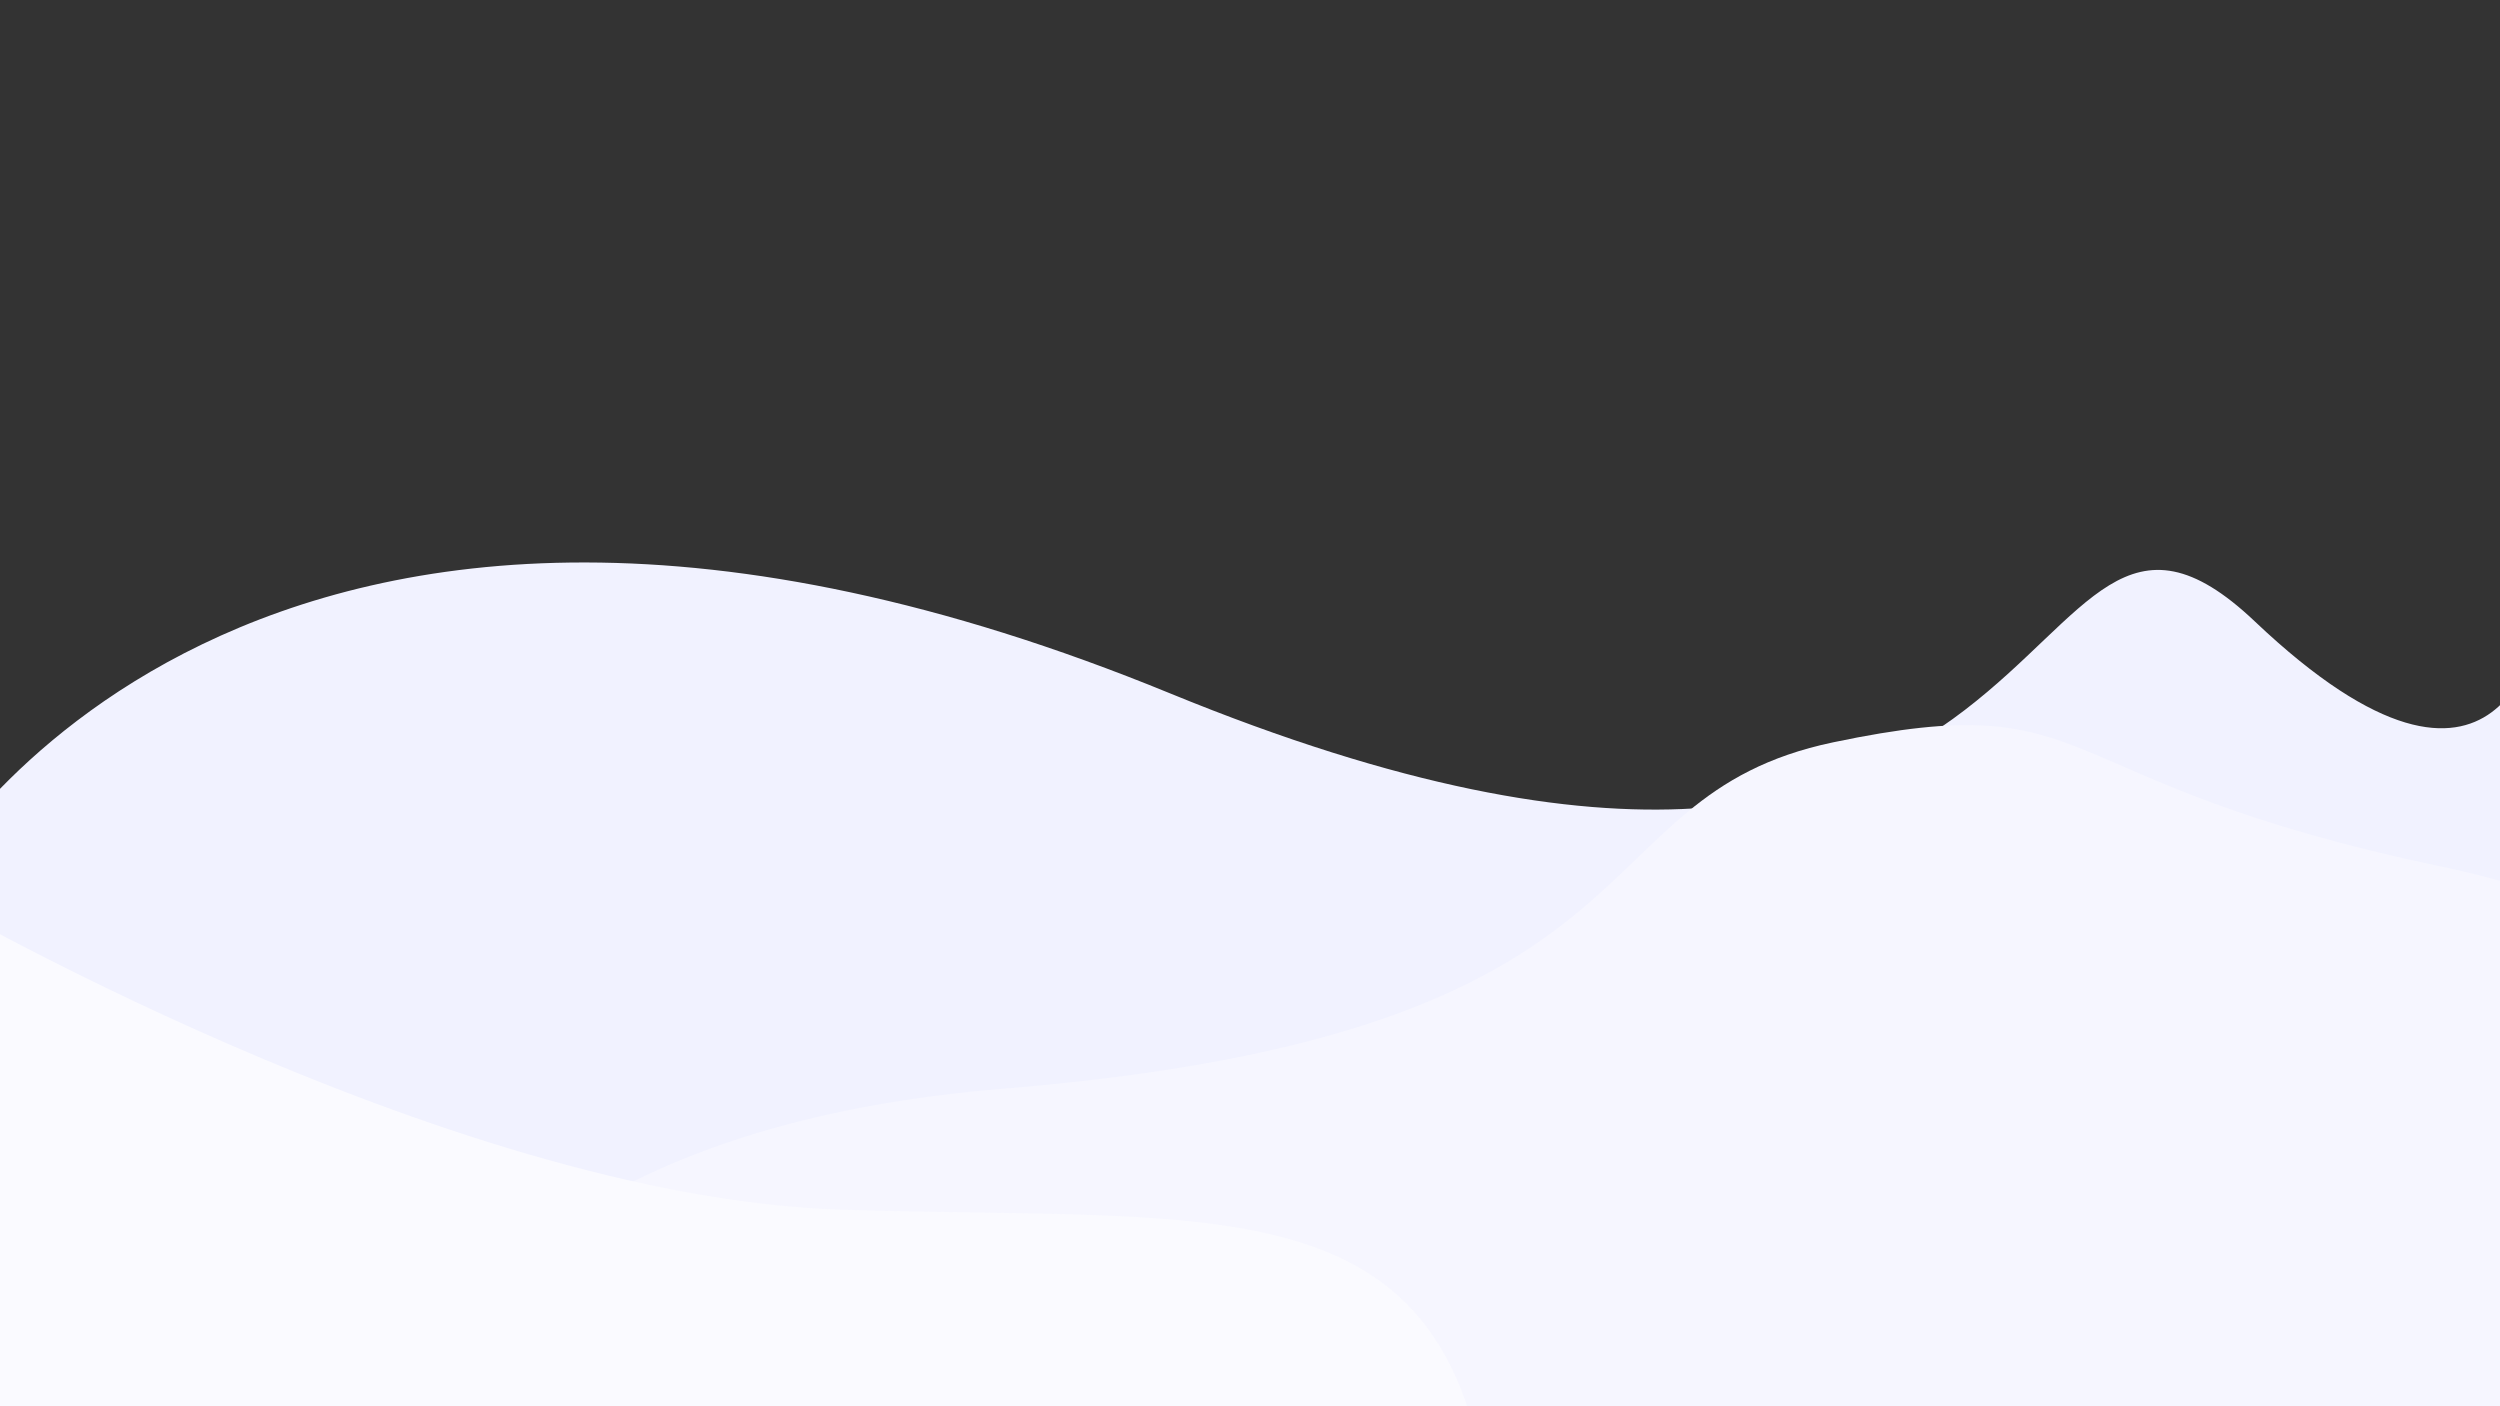 <?xml version="1.0" encoding="UTF-8" standalone="no"?><!DOCTYPE svg PUBLIC "-//W3C//DTD SVG 1.1//EN" "http://www.w3.org/Graphics/SVG/1.1/DTD/svg11.dtd"><svg width="100%" height="100%" viewBox="0 0 59262 33334" version="1.1" xmlns="http://www.w3.org/2000/svg" xmlns:xlink="http://www.w3.org/1999/xlink" xml:space="preserve" xmlns:serif="http://www.serif.com/" style="fill-rule:evenodd;clip-rule:evenodd;stroke-linejoin:round;stroke-miterlimit:2;"><rect x="0" y="0" width="59262" height="33334" fill="#333333" stroke="none"/><path d="M-1704.19,20849.7c0,-0 7513.94,-13401.1 29436,-4415.4c21922.1,8985.72 19753.1,-7359 25717.7,-1704.19c5964.67,5654.83 6739.28,77.461 6739.28,77.461l6274.5,1704.19l1161.94,15415.2l-24013.6,12239.2l-28196.6,-2943.6l-16654.6,-3021.06l-464.778,-17351.7l0,-0.022Z" style="fill:#f1f2ff;"/><path d="M8288.56,37814.1c-0,0 -619.706,-10689.9 15492.6,-12006.8c16112.3,-1316.87 13401.1,-6894.22 19675.6,-8211.11c6445.78,-1352.81 4802.71,929.561 14408.1,2943.6c9605.44,2014.04 10457.5,8520.94 10457.5,8520.94l-8598.39,11387.1c-0,0 -15570.1,0 -16267.3,-154.928c-697.166,-154.922 -16189.8,-929.555 -16189.8,-929.555l-17429.2,309.85l-1549.26,-1859.11l0.095,0.033Z" style="fill:#f6f6ff;"/><path d="M-1936.58,21082.1c0,-0 12394.1,7281.56 21844.6,7591.39c9450.5,309.85 15027.8,-852.094 15492.6,8366c464.778,9218.11 -17739.1,7978.72 -17739.1,7978.72l-18668.6,-2246.43l-314.2,-21340.3l-615.356,-349.383l0,-0.022Z" style="fill:#fafaff;"/></svg>